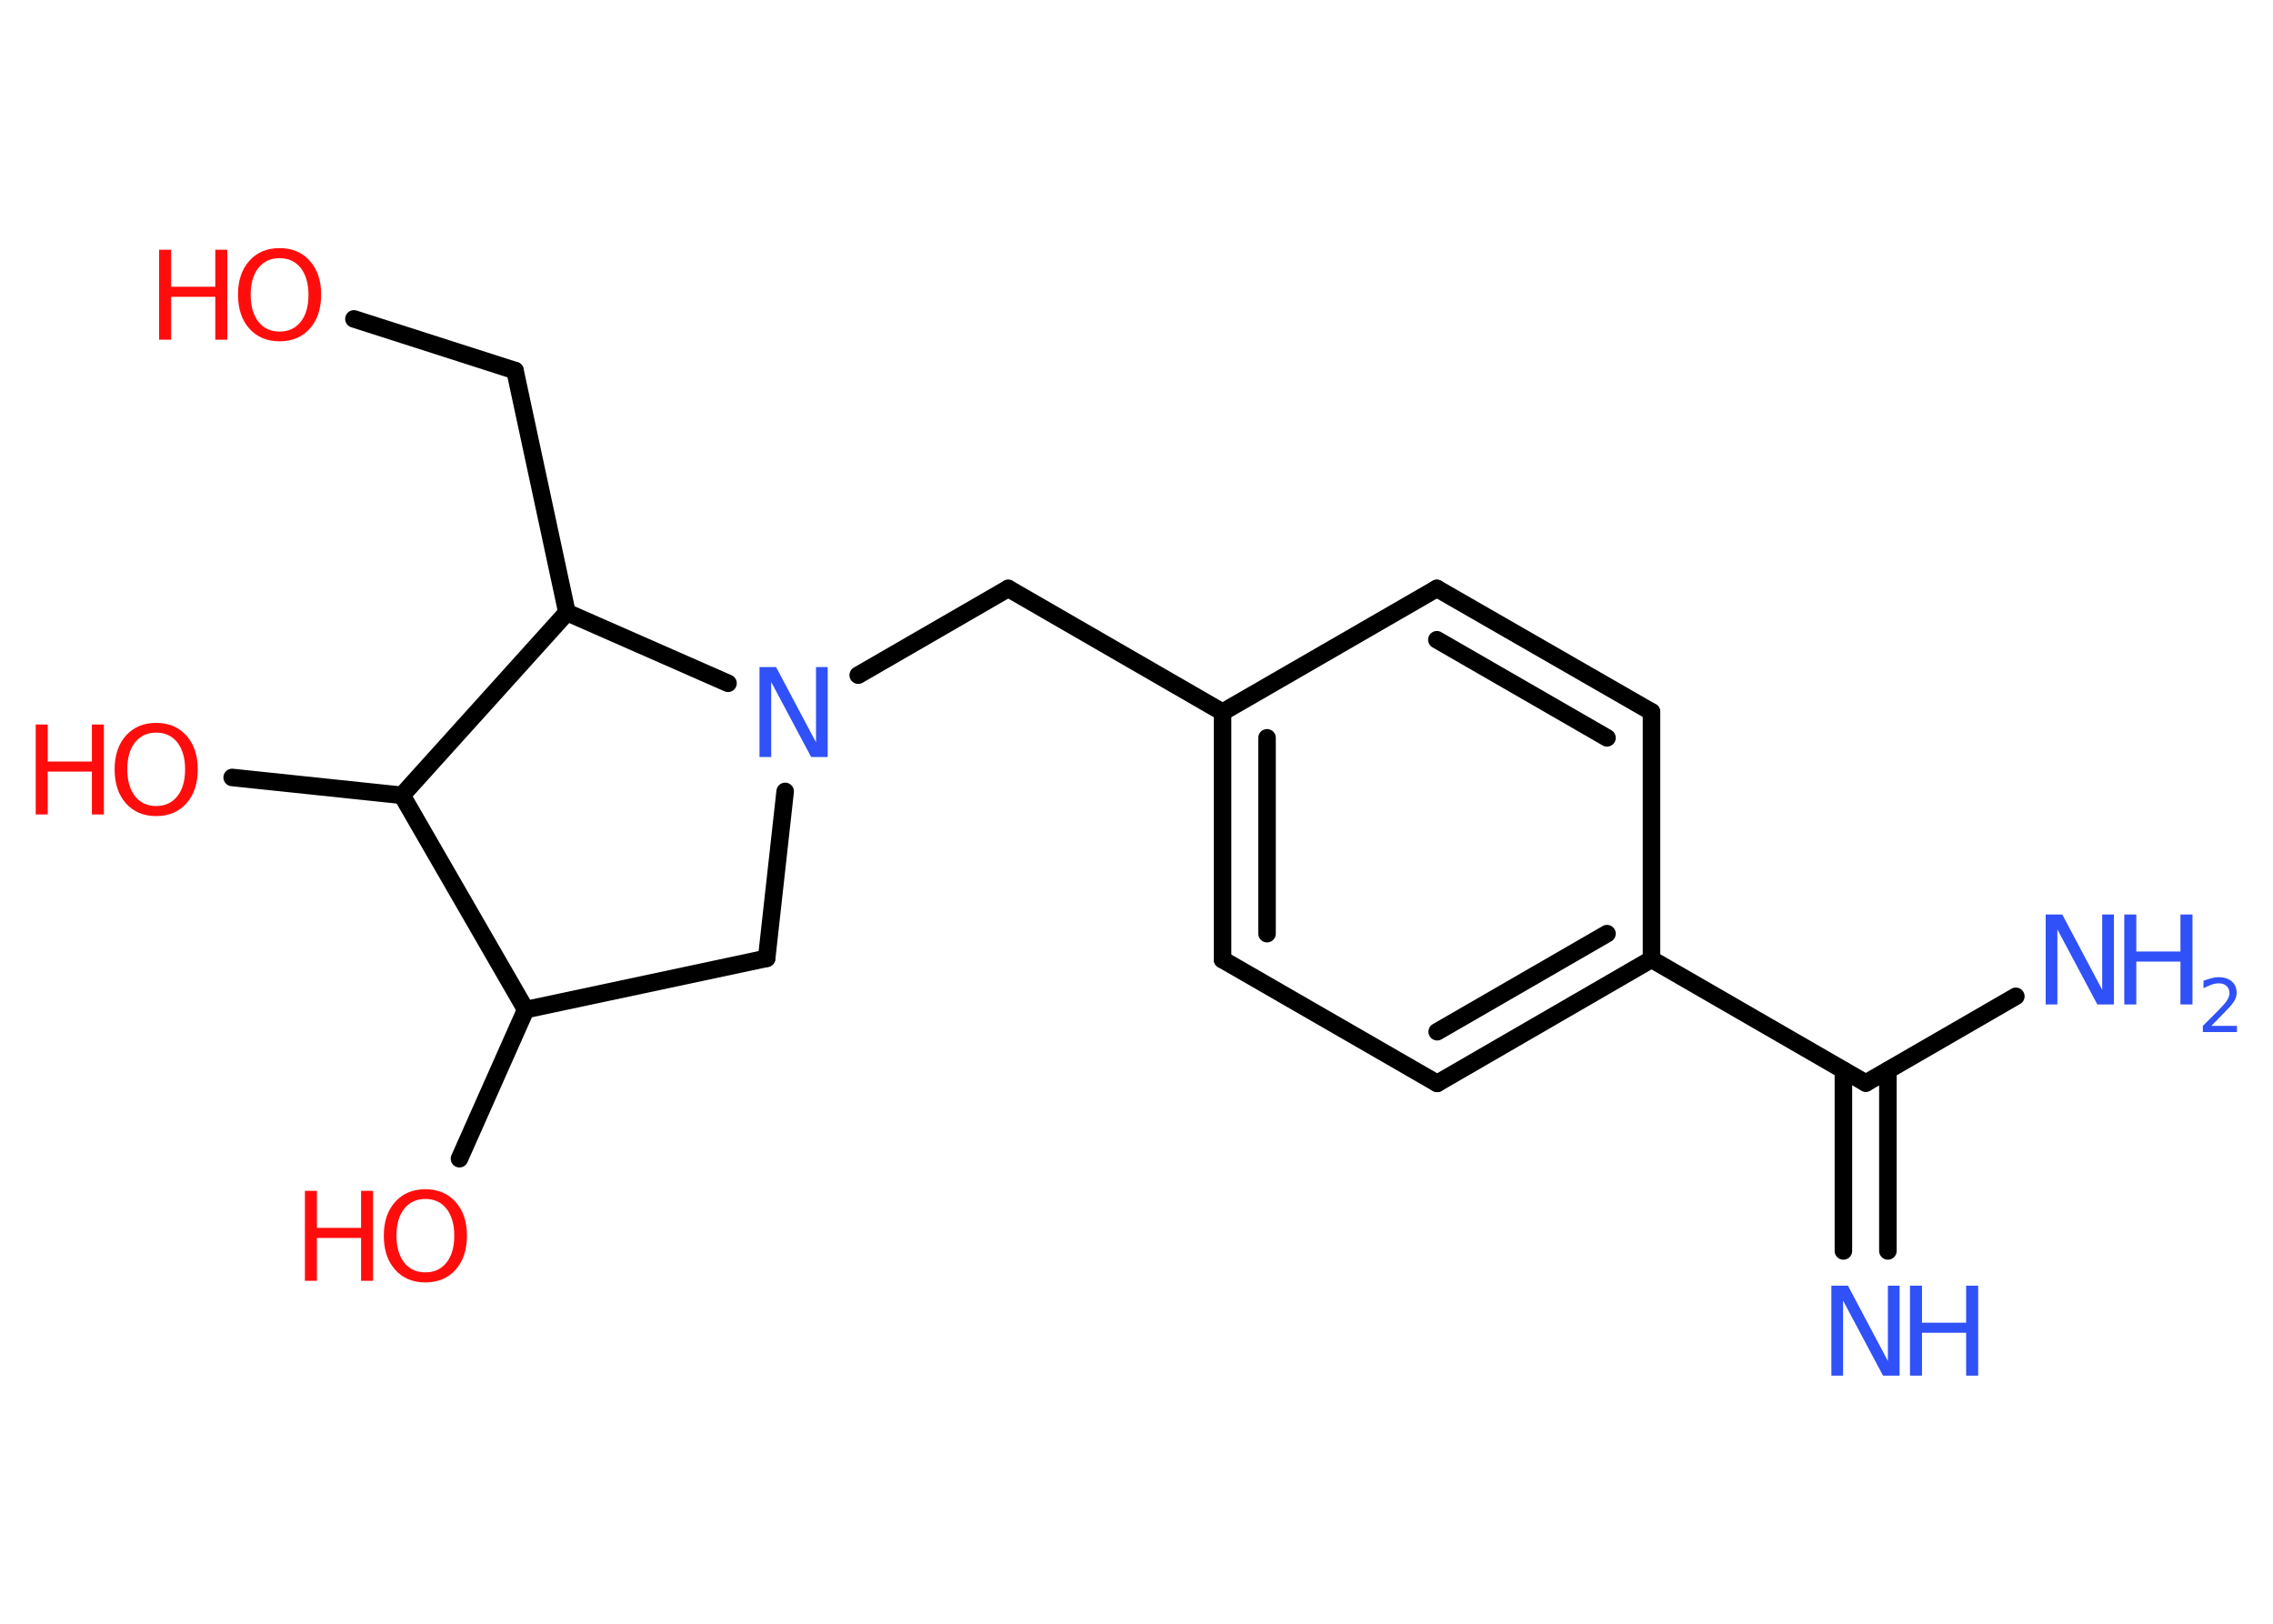 <?xml version='1.0' encoding='UTF-8'?>
<!DOCTYPE svg PUBLIC "-//W3C//DTD SVG 1.1//EN" "http://www.w3.org/Graphics/SVG/1.1/DTD/svg11.dtd">
<svg version='1.2' xmlns='http://www.w3.org/2000/svg' xmlns:xlink='http://www.w3.org/1999/xlink' width='70.0mm' height='50.0mm' viewBox='0 0 70.0 50.0'>
  <desc>Generated by the Chemistry Development Kit (http://github.com/cdk)</desc>
  <g stroke-linecap='round' stroke-linejoin='round' stroke='#000000' stroke-width='.54' fill='#FF0D0D'>
    <rect x='.0' y='.0' width='70.0' height='50.0' fill='#FFFFFF' stroke='none'/>
    <g id='mol1' class='mol'>
      <g id='mol1bnd1' class='bond'>
        <line x1='56.77' y1='38.52' x2='56.77' y2='32.96'/>
        <line x1='58.14' y1='38.52' x2='58.14' y2='32.96'/>
      </g>
      <line id='mol1bnd2' class='bond' x1='57.46' y1='33.35' x2='62.08' y2='30.68'/>
      <line id='mol1bnd3' class='bond' x1='57.46' y1='33.35' x2='50.86' y2='29.54'/>
      <g id='mol1bnd4' class='bond'>
        <line x1='44.26' y1='33.36' x2='50.86' y2='29.54'/>
        <line x1='44.26' y1='31.77' x2='49.49' y2='28.75'/>
      </g>
      <line id='mol1bnd5' class='bond' x1='44.26' y1='33.36' x2='37.65' y2='29.55'/>
      <g id='mol1bnd6' class='bond'>
        <line x1='37.65' y1='21.93' x2='37.65' y2='29.55'/>
        <line x1='39.02' y1='22.72' x2='39.02' y2='28.75'/>
      </g>
      <line id='mol1bnd7' class='bond' x1='37.65' y1='21.93' x2='31.05' y2='18.12'/>
      <line id='mol1bnd8' class='bond' x1='31.05' y1='18.12' x2='26.43' y2='20.79'/>
      <line id='mol1bnd9' class='bond' x1='24.18' y1='24.37' x2='23.61' y2='29.51'/>
      <line id='mol1bnd10' class='bond' x1='23.61' y1='29.51' x2='16.19' y2='31.09'/>
      <line id='mol1bnd11' class='bond' x1='16.19' y1='31.09' x2='14.15' y2='35.68'/>
      <line id='mol1bnd12' class='bond' x1='16.19' y1='31.09' x2='12.38' y2='24.49'/>
      <line id='mol1bnd13' class='bond' x1='12.38' y1='24.49' x2='7.15' y2='23.94'/>
      <line id='mol1bnd14' class='bond' x1='12.38' y1='24.49' x2='17.46' y2='18.86'/>
      <line id='mol1bnd15' class='bond' x1='22.42' y1='21.04' x2='17.46' y2='18.86'/>
      <line id='mol1bnd16' class='bond' x1='17.46' y1='18.86' x2='15.86' y2='11.41'/>
      <line id='mol1bnd17' class='bond' x1='15.86' y1='11.41' x2='10.9' y2='9.82'/>
      <line id='mol1bnd18' class='bond' x1='37.65' y1='21.93' x2='44.25' y2='18.12'/>
      <g id='mol1bnd19' class='bond'>
        <line x1='50.86' y1='21.92' x2='44.25' y2='18.12'/>
        <line x1='49.49' y1='22.72' x2='44.25' y2='19.7'/>
      </g>
      <line id='mol1bnd20' class='bond' x1='50.86' y1='29.54' x2='50.86' y2='21.92'/>
      <g id='mol1atm1' class='atom'>
        <path d='M56.41 39.59h.5l1.23 2.32v-2.32h.36v2.77h-.51l-1.23 -2.31v2.31h-.36v-2.77z' stroke='none' fill='#3050F8'/>
        <path d='M58.82 39.59h.37v1.14h1.36v-1.14h.37v2.77h-.37v-1.32h-1.36v1.32h-.37v-2.77z' stroke='none' fill='#3050F8'/>
      </g>
      <g id='mol1atm3' class='atom'>
        <path d='M63.01 28.16h.5l1.23 2.32v-2.32h.36v2.77h-.51l-1.23 -2.31v2.31h-.36v-2.77z' stroke='none' fill='#3050F8'/>
        <path d='M65.42 28.16h.37v1.14h1.36v-1.14h.37v2.77h-.37v-1.32h-1.36v1.32h-.37v-2.77z' stroke='none' fill='#3050F8'/>
        <path d='M68.11 31.59h.78v.19h-1.05v-.19q.13 -.13 .35 -.35q.22 -.22 .28 -.29q.11 -.12 .15 -.21q.04 -.08 .04 -.16q.0 -.13 -.09 -.22q-.09 -.08 -.24 -.08q-.11 .0 -.22 .04q-.12 .04 -.25 .11v-.23q.14 -.05 .25 -.08q.12 -.03 .21 -.03q.26 .0 .41 .13q.15 .13 .15 .35q.0 .1 -.04 .19q-.04 .09 -.14 .21q-.03 .03 -.18 .19q-.15 .15 -.42 .43z' stroke='none' fill='#3050F8'/>
      </g>
      <path id='mol1atm9' class='atom' d='M23.4 20.54h.5l1.23 2.32v-2.32h.36v2.77h-.51l-1.23 -2.31v2.31h-.36v-2.77z' stroke='none' fill='#3050F8'/>
      <g id='mol1atm12' class='atom'>
        <path d='M13.1 36.92q-.41 .0 -.65 .3q-.24 .3 -.24 .83q.0 .52 .24 .83q.24 .3 .65 .3q.41 .0 .65 -.3q.24 -.3 .24 -.83q.0 -.52 -.24 -.83q-.24 -.3 -.65 -.3zM13.1 36.62q.58 .0 .93 .39q.35 .39 .35 1.04q.0 .66 -.35 1.05q-.35 .39 -.93 .39q-.58 .0 -.93 -.39q-.35 -.39 -.35 -1.05q.0 -.65 .35 -1.04q.35 -.39 .93 -.39z' stroke='none'/>
        <path d='M9.39 36.67h.37v1.14h1.36v-1.14h.37v2.77h-.37v-1.32h-1.36v1.32h-.37v-2.77z' stroke='none'/>
      </g>
      <g id='mol1atm14' class='atom'>
        <path d='M4.81 22.56q-.41 .0 -.65 .3q-.24 .3 -.24 .83q.0 .52 .24 .83q.24 .3 .65 .3q.41 .0 .65 -.3q.24 -.3 .24 -.83q.0 -.52 -.24 -.83q-.24 -.3 -.65 -.3zM4.81 22.26q.58 .0 .93 .39q.35 .39 .35 1.04q.0 .66 -.35 1.05q-.35 .39 -.93 .39q-.58 .0 -.93 -.39q-.35 -.39 -.35 -1.05q.0 -.65 .35 -1.04q.35 -.39 .93 -.39z' stroke='none'/>
        <path d='M1.1 22.31h.37v1.14h1.36v-1.14h.37v2.77h-.37v-1.32h-1.36v1.32h-.37v-2.77z' stroke='none'/>
      </g>
      <g id='mol1atm17' class='atom'>
        <path d='M8.61 7.95q-.41 .0 -.65 .3q-.24 .3 -.24 .83q.0 .52 .24 .83q.24 .3 .65 .3q.41 .0 .65 -.3q.24 -.3 .24 -.83q.0 -.52 -.24 -.83q-.24 -.3 -.65 -.3zM8.61 7.64q.58 .0 .93 .39q.35 .39 .35 1.04q.0 .66 -.35 1.05q-.35 .39 -.93 .39q-.58 .0 -.93 -.39q-.35 -.39 -.35 -1.05q.0 -.65 .35 -1.04q.35 -.39 .93 -.39z' stroke='none'/>
        <path d='M4.9 7.69h.37v1.14h1.36v-1.14h.37v2.77h-.37v-1.32h-1.36v1.32h-.37v-2.77z' stroke='none'/>
      </g>
    </g>
  </g>
</svg>
